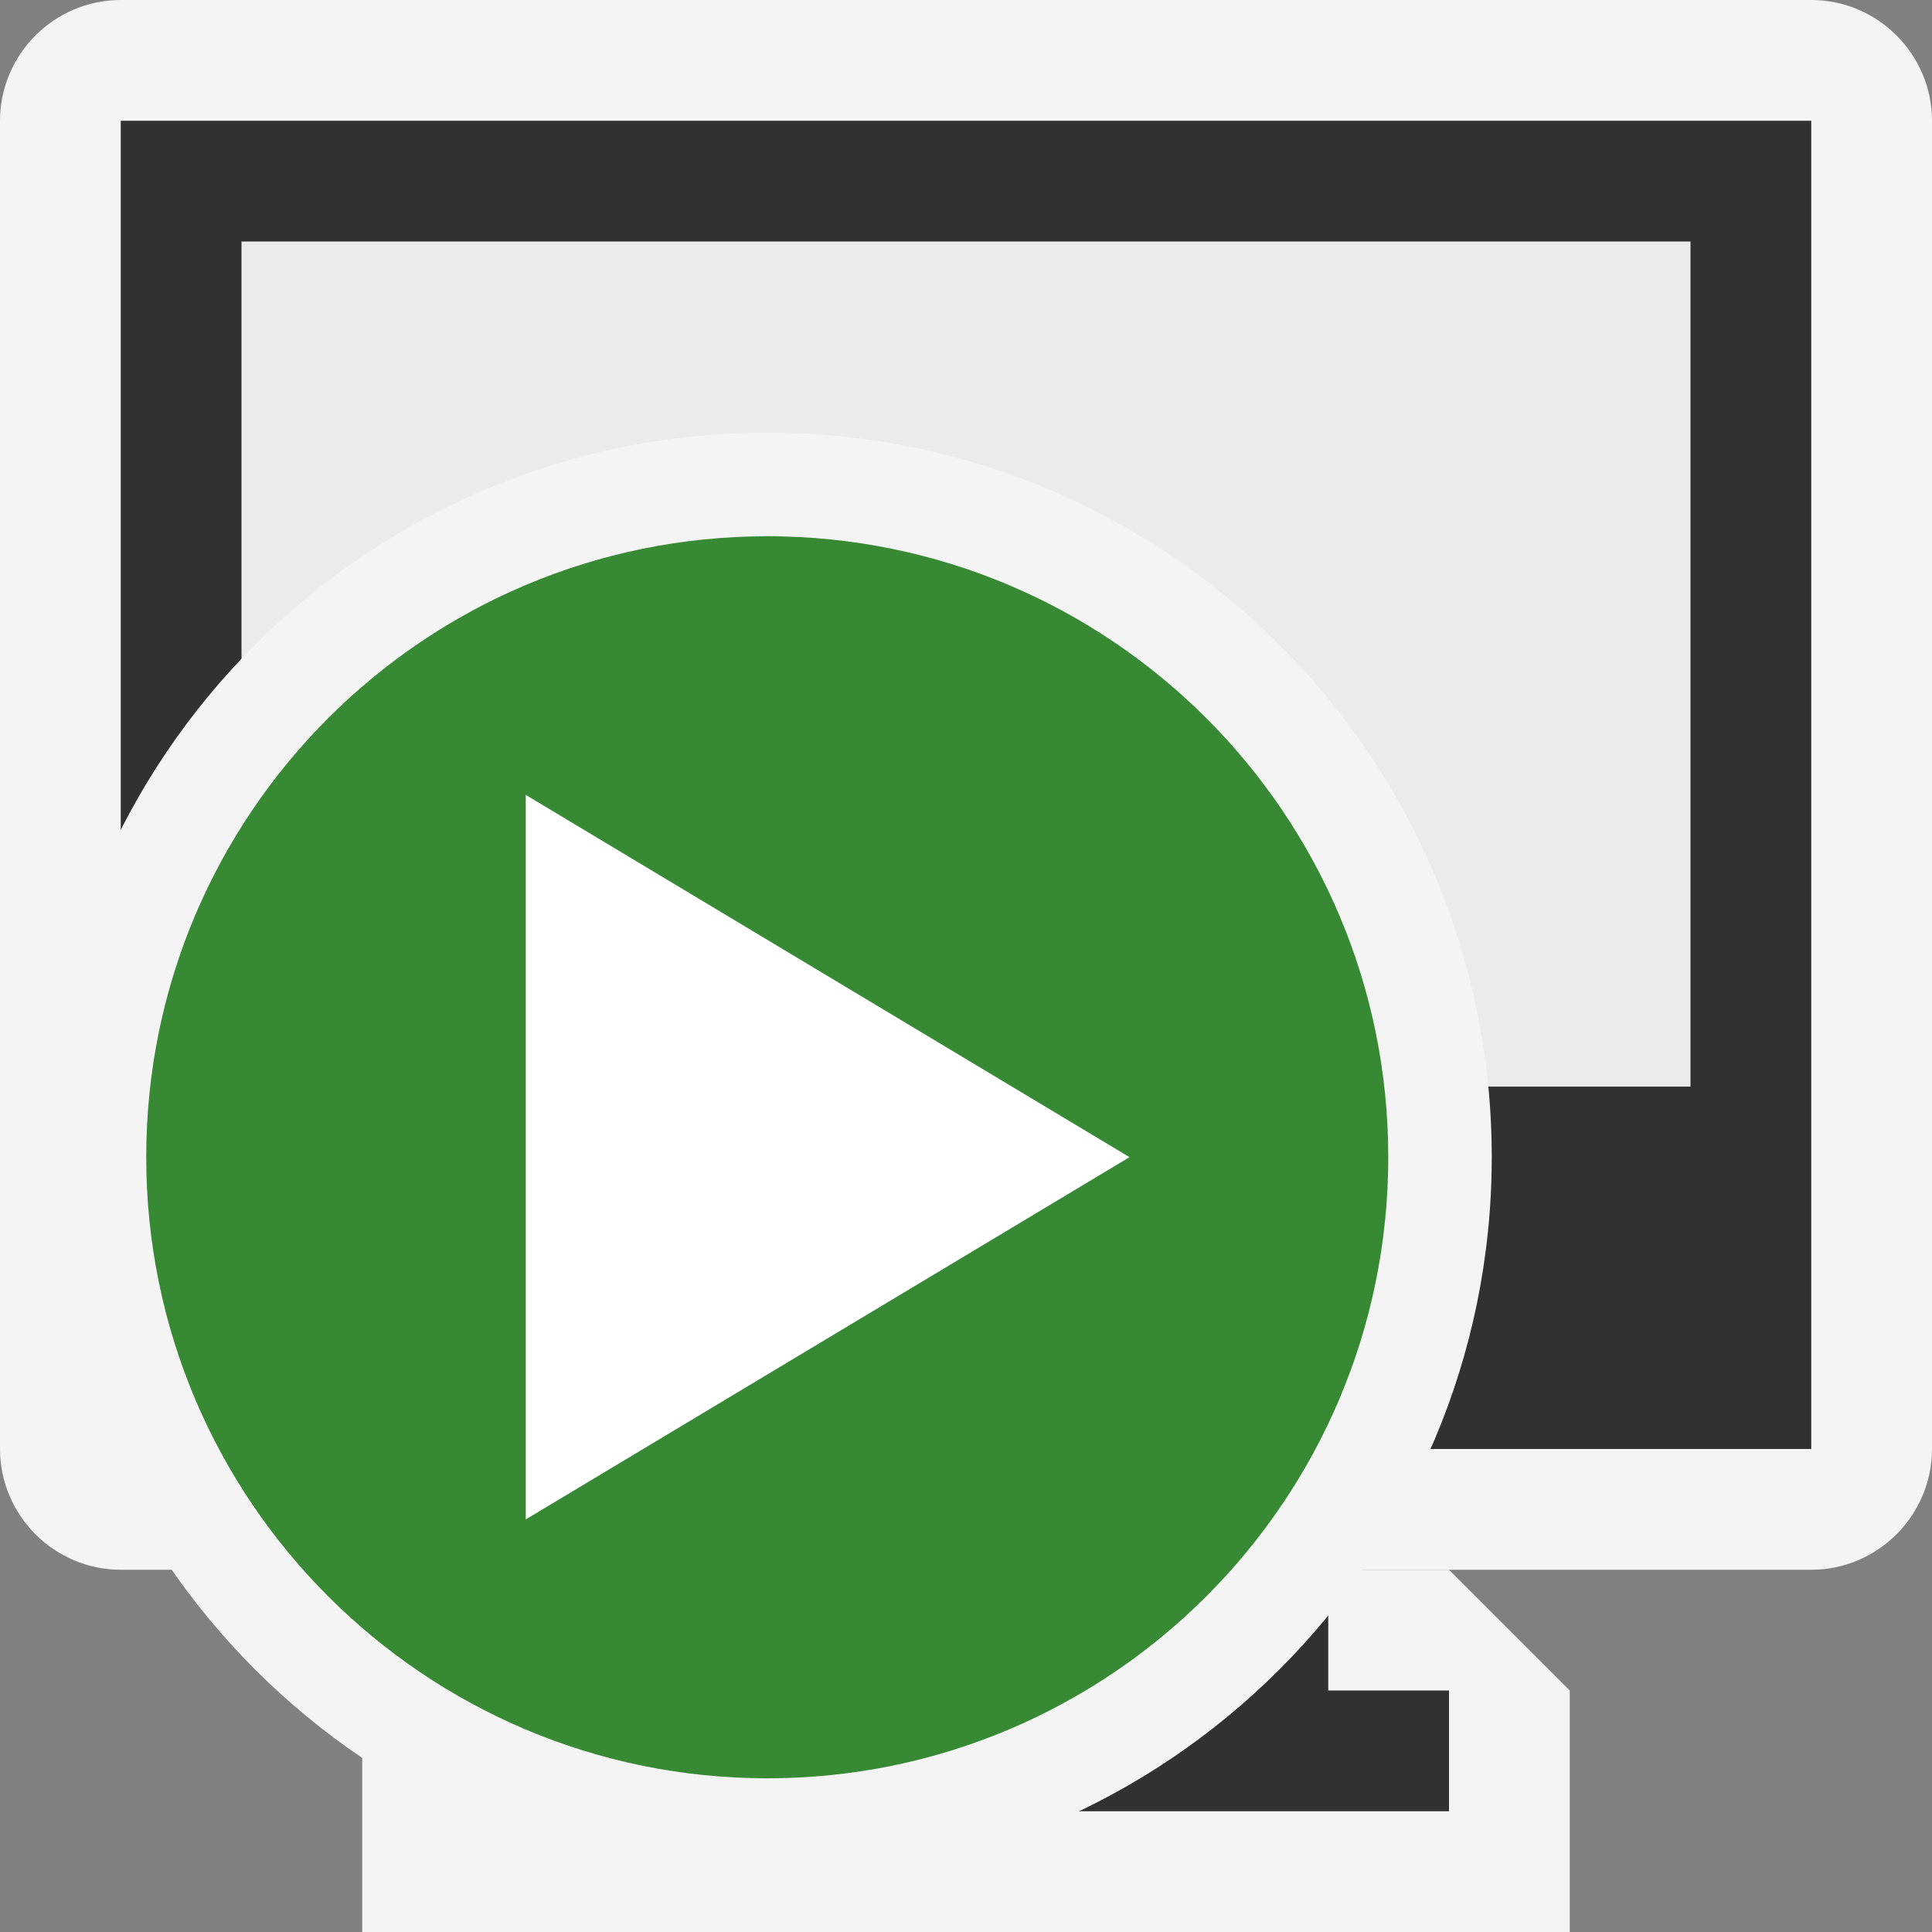 <svg ti:v='1' width='16' height='16' viewBox='0,0,16,16' xmlns='http://www.w3.org/2000/svg' xmlns:ti='urn:schemas-jetbrains-com:tisvg'><rect x="0" y="0" width="16" height="16" fill="#808080" stroke="none"/><g><path fill-rule='evenodd' d='M0,0L16,0L16,16L0,16Z' fill='#FFFFFF' opacity='0'/><path fill-rule='evenodd' d='M13,16L3,16L3,14L4,13L12,13L13,14L13,16Z' fill='#F4F4F4'/><path fill-rule='evenodd' d='M15,13C15.55,13,16,12.55,16,12L16,1C16,0.45,15.55,0,15,0L1,0C0.45,0,0,0.45,0,1L0,12C0,12.55,0.45,13,1,13L15,13Z' fill='#F4F4F4'/><path fill-rule='evenodd' d='M15,12L1,12L1,1L15,1L15,12Z' fill='#313131'/><path fill-rule='evenodd' d='M14,9L2,9L2,2L14,2L14,9Z' fill='#EBEBEB'/><path fill-rule='evenodd' d='M11,14L11,13L5,13L5,14L4,14L4,15L12,15L12,14L11,14Z' fill='#313131'/><path fill-rule='evenodd' d='M14,10L2,10L2,9L14,9L14,10Z' fill='#313131'/><path fill-rule='evenodd' d='M0.354,9.583C0.354,6.27,3.041,3.583,6.354,3.583C9.667,3.583,12.354,6.27,12.354,9.583C12.354,12.896,9.667,15.583,6.354,15.583C3.041,15.583,0.354,12.896,0.354,9.583Z' fill='#F4F4F4'/><path fill-rule='evenodd' d='M6.354,4.441C3.514,4.441,1.211,6.745,1.211,9.583C1.211,12.423,3.514,14.727,6.354,14.727C9.194,14.727,11.497,12.423,11.497,9.583C11.497,6.745,9.194,4.441,6.354,4.441Z' fill='#388934'/><path fill-rule='evenodd' d='M4.354,6.583L4.354,12.583L9.354,9.583L4.354,6.583Z' fill='#FFFFFF'/></g></svg>